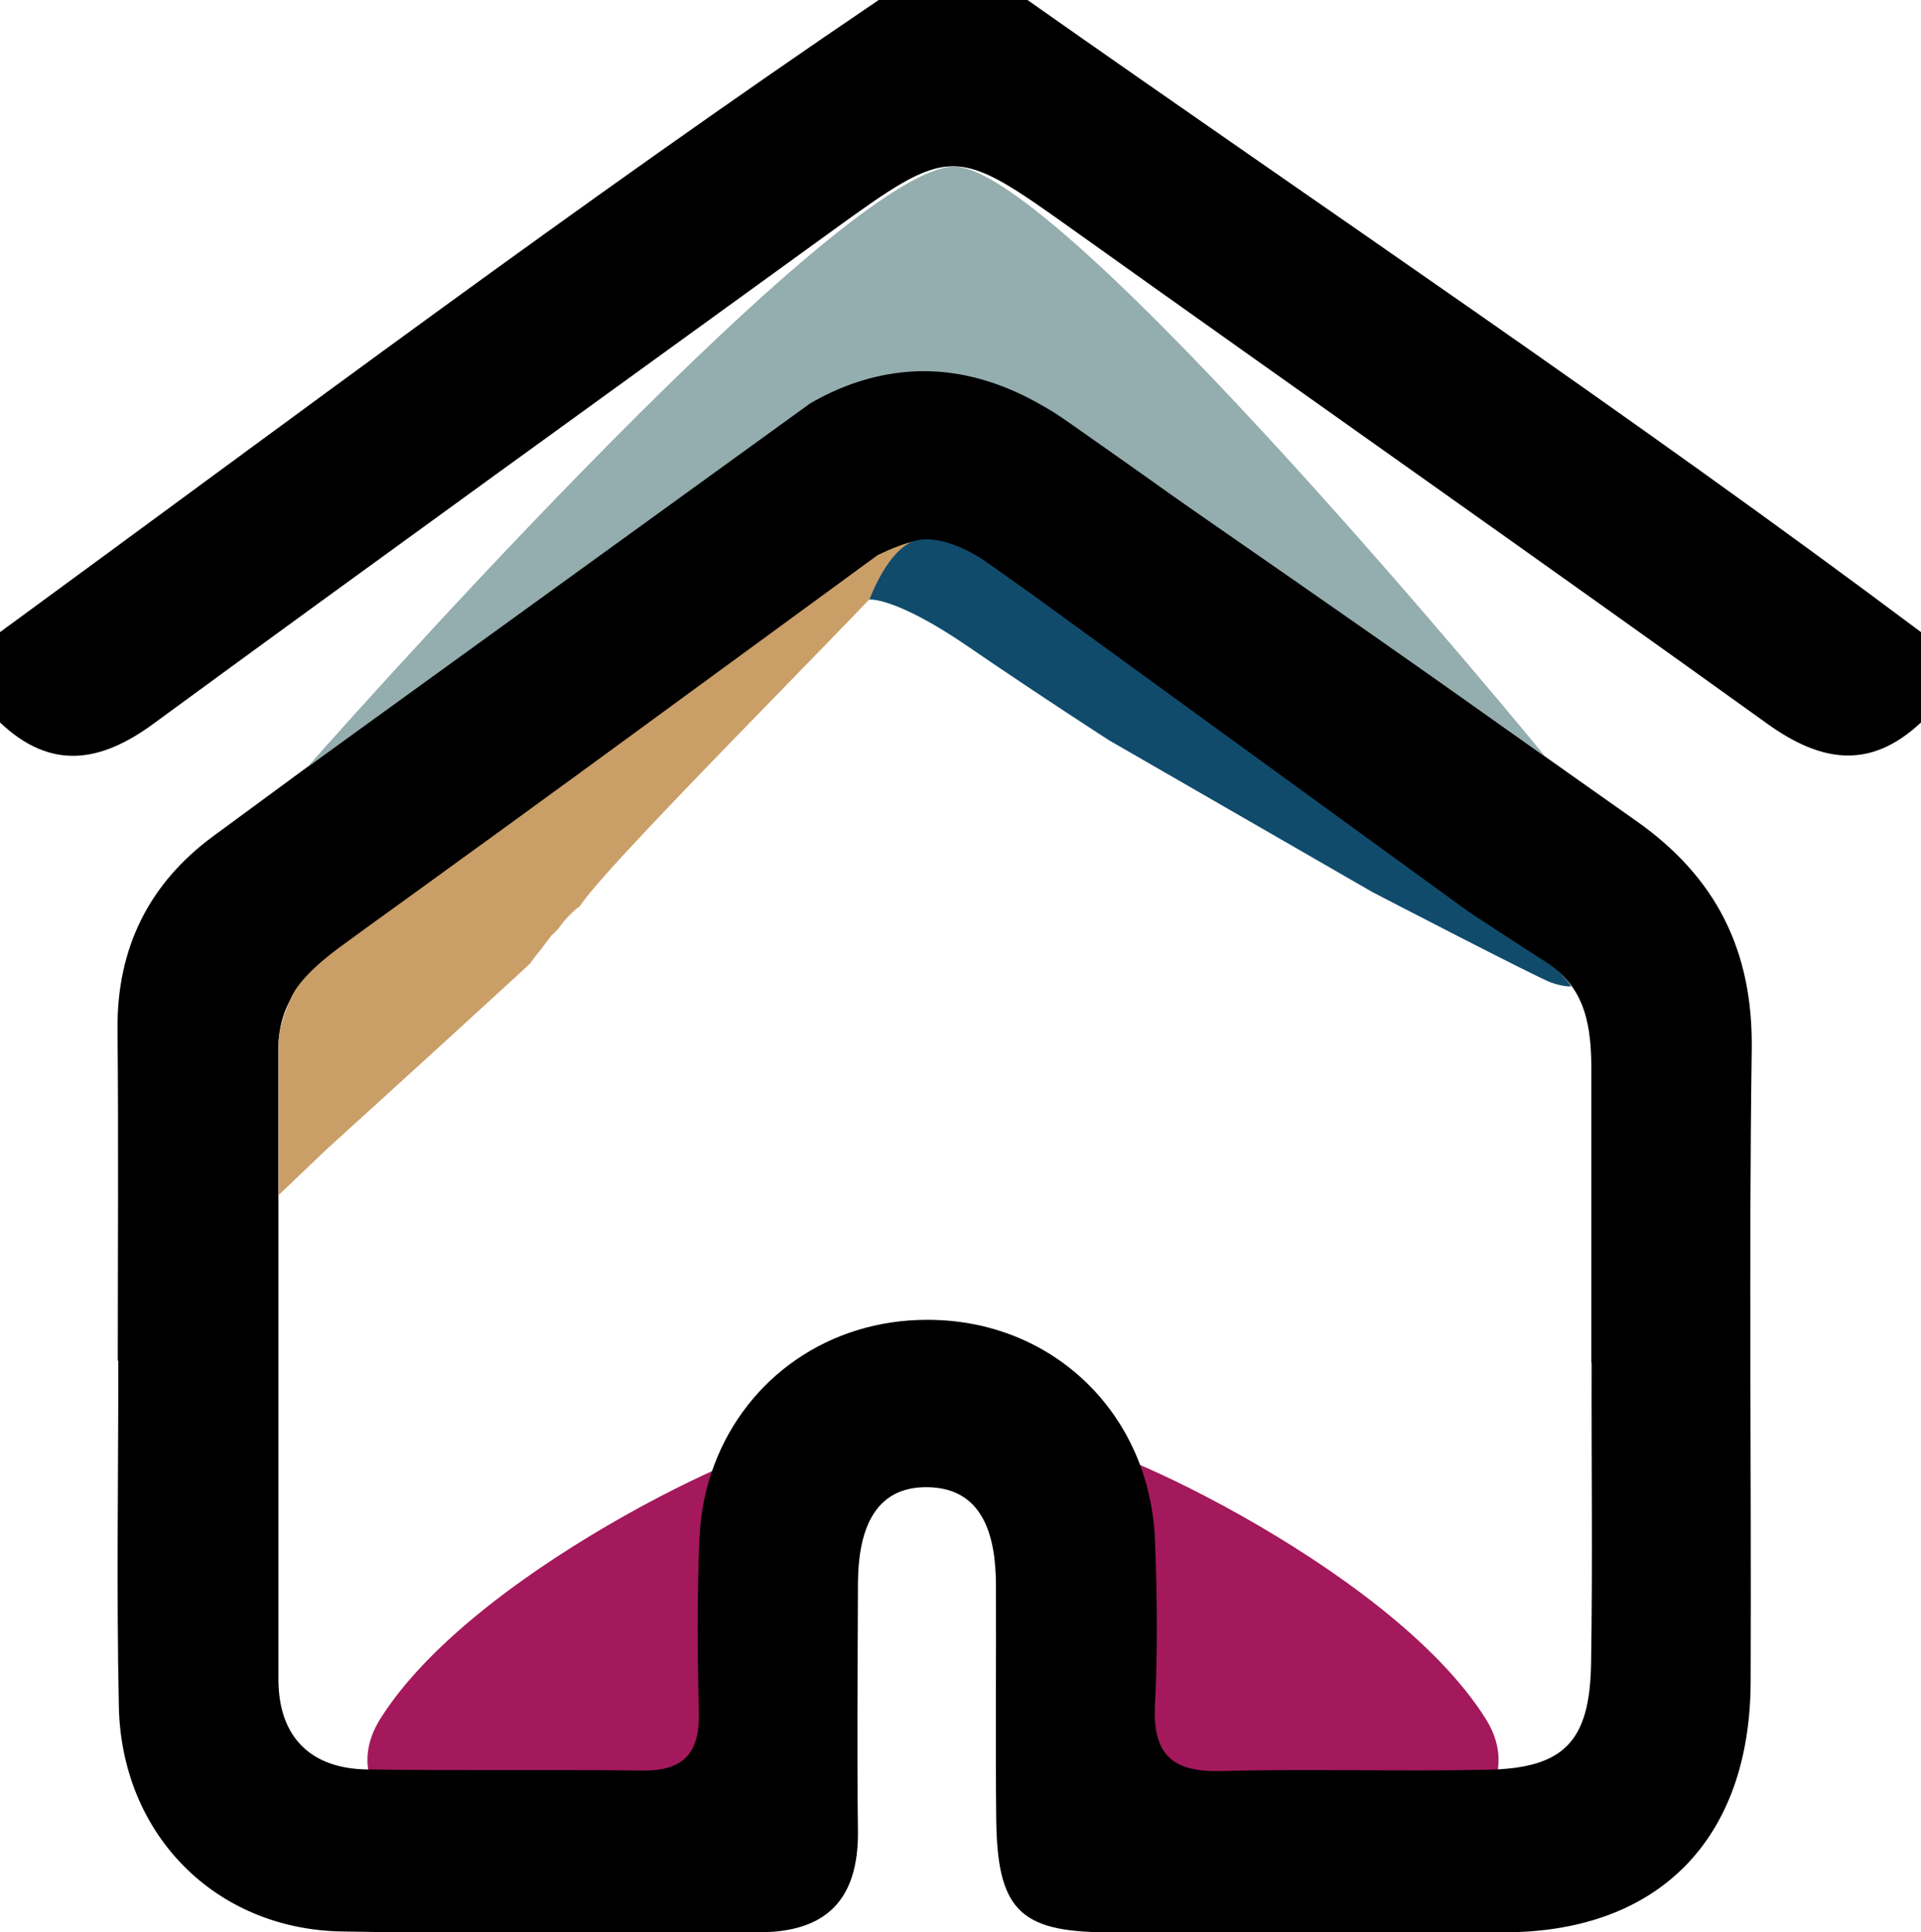 <?xml version="1.0" encoding="UTF-8"?>
<svg id="uuid-c9dd8654-9932-4d2c-a3d1-26b89f4a9264" data-name="Capa 1" xmlns="http://www.w3.org/2000/svg" viewBox="0 0 71.27 71.68">
  <defs>
    <style>
      .uuid-7b17df31-e270-45c8-b0ee-2e391d4c5663 {
        fill: #94adae;
      }

      .uuid-93ef2a33-c185-4814-aaa2-f6811ba507b9 {
        fill: #114b6c;
      }

      .uuid-634f31df-ce0e-47ac-9857-a0600b1d173f {
        fill: #a3195b;
      }

      .uuid-9e9d2eb7-92e1-412f-8148-c11a4abd3ff8 {
        fill: #ca9e67;
      }
    </style>
  </defs>
  <path class="uuid-634f31df-ce0e-47ac-9857-a0600b1d173f" d="m39.74,53.63c-.03-.8,11.75,4.35,15.38,10.13,3.63,5.78-14.6,10.69-15.38-10.13Z"/>
  <path class="uuid-634f31df-ce0e-47ac-9857-a0600b1d173f" d="m29.49,53.63c.03-.8-11.75,4.35-15.38,10.13s14.6,10.69,15.38-10.13Z"/>
  <g>
    <path d="m71.27,26.8c-1.88,1.76-3.69,1.49-5.7.05-8.53-6.13-17.13-12.17-25.68-18.27-4.5-3.21-4.57-3.24-9.12.06-8.36,6.06-16.74,12.1-25.08,18.21-1.98,1.45-3.81,1.73-5.69-.05v-3.35C10.8,15.55,21.51,7.51,32.6,0h5.52c11.07,7.79,22.31,15.33,33.15,23.45v3.35Z"/>
    <path d="m4.37,50.47c0-4.09.03-8.18-.01-12.27-.03-3.03,1.17-5.43,3.55-7.18,7.06-5.2,14.14-10.38,21.26-15.5,3.46-2.49,7.07-2.4,10.54.05,7.01,4.94,13.98,9.94,20.99,14.88,2.96,2.08,4.35,4.81,4.29,8.51-.11,7.81-.01,15.62-.04,23.43-.02,5.8-3.37,9.24-9.03,9.29-4.97.04-9.93.03-14.9,0-3.22-.02-4.02-.88-4.06-4.2-.03-2.88,0-5.76-.01-8.65,0-1.82-.45-3.62-2.52-3.66-2.08-.04-2.59,1.73-2.6,3.57-.01,3.07-.04,6.14,0,9.2.02,2.55-1.19,3.75-3.71,3.74-5.15-.02-10.3.07-15.45-.03-4.69-.09-8.16-3.6-8.26-8.34-.09-4.27-.02-8.55-.02-12.83Zm54.67.09c0-3.63,0-7.25,0-10.88,0-1.53-.19-3.03-1.62-3.92-7.12-4.46-13.64-9.79-20.48-14.65-1.75-1.24-3.19-1.39-4.97-.07-6.44,4.79-12.95,9.5-19.46,14.2-1.28.93-2.18,2.02-2.18,3.65,0,.15,0,1.31,0,3.05,0,.66,0,17.72,0,20.38.01,2.11,1.19,3.29,3.29,3.32,3.4.05,6.81,0,10.21.04,1.55.02,2.14-.66,2.1-2.19-.06-2.14-.07-4.28.02-6.41.04-.97.23-1.89.55-2.74,1.21-3.22,4.25-5.39,7.92-5.38,4.63,0,8.24,3.47,8.43,8.17.08,2.04.1,4.09,0,6.13-.09,1.83.65,2.48,2.43,2.44,3.31-.09,6.62.02,9.93-.05,2.81-.06,3.77-1.04,3.82-3.93.06-3.72.01-7.44.02-11.16Z"/>
  </g>
  <path class="uuid-9e9d2eb7-92e1-412f-8148-c11a4abd3ff8" d="m19.7,35.69c.07-.11.49-.61.53-.69.02-.02.17-.22.23-.3.03-.03.07-.06.11-.09.02-.03.05-.07.07-.08,0,0,.04-.05.05-.06,0-.01.02-.02.03-.03.04-.04.07-.08.1-.12-.06.08-.18.23-.18.23.13-.18.26-.36.41-.52.09-.09.18-.18.28-.27.05-.05.12-.09.18-.14,1.15-1.8,12.87-13.31,12.67-13.56,0,0,0,0-.01,0-.54-.01-1.62.54-1.62.54l-10.61,7.76-3.31,2.41s-3.96,2.87-4.03,2.92-1.21.87-1.82,1.32c-.62.44-1.66,1.26-1.99,2.02-.57,1.32-.45,1.82-.45,1.82v5.48s1.76-1.68,1.76-1.68c2.42-2.19,7.51-6.84,7.61-6.95Z"/>
  <path class="uuid-93ef2a33-c185-4814-aaa2-f6811ba507b9" d="m32.27,22.24s.97-.09,3.64,1.74,5.25,3.49,5.25,3.49l9.77,5.63s6.13,3.18,6.62,3.35.74.14.74.14c0,0-.29-.5-.96-.92s-2.82-1.83-2.82-1.83l-16.11-11.71-1.89-1.34s-1.32-.94-2.43-.76-1.84,2.26-1.84,2.26"/>
  <path class="uuid-7b17df31-e270-45c8-b0ee-2e391d4c5663" d="m57.31,28.04S39.25,6,35.35,6.18c-4.51.2-23.96,22.29-23.96,22.29l18.66-13.5c.87-.51,2.53-1.3,4.62-1.19,2.11.11,3.72,1.09,4.4,1.5.22.13.94.64,2.36,1.64.87.61,1.3.92,1.96,1.39,1.55,1.1,6.74,4.65,13.93,9.75Z"/>
</svg>
